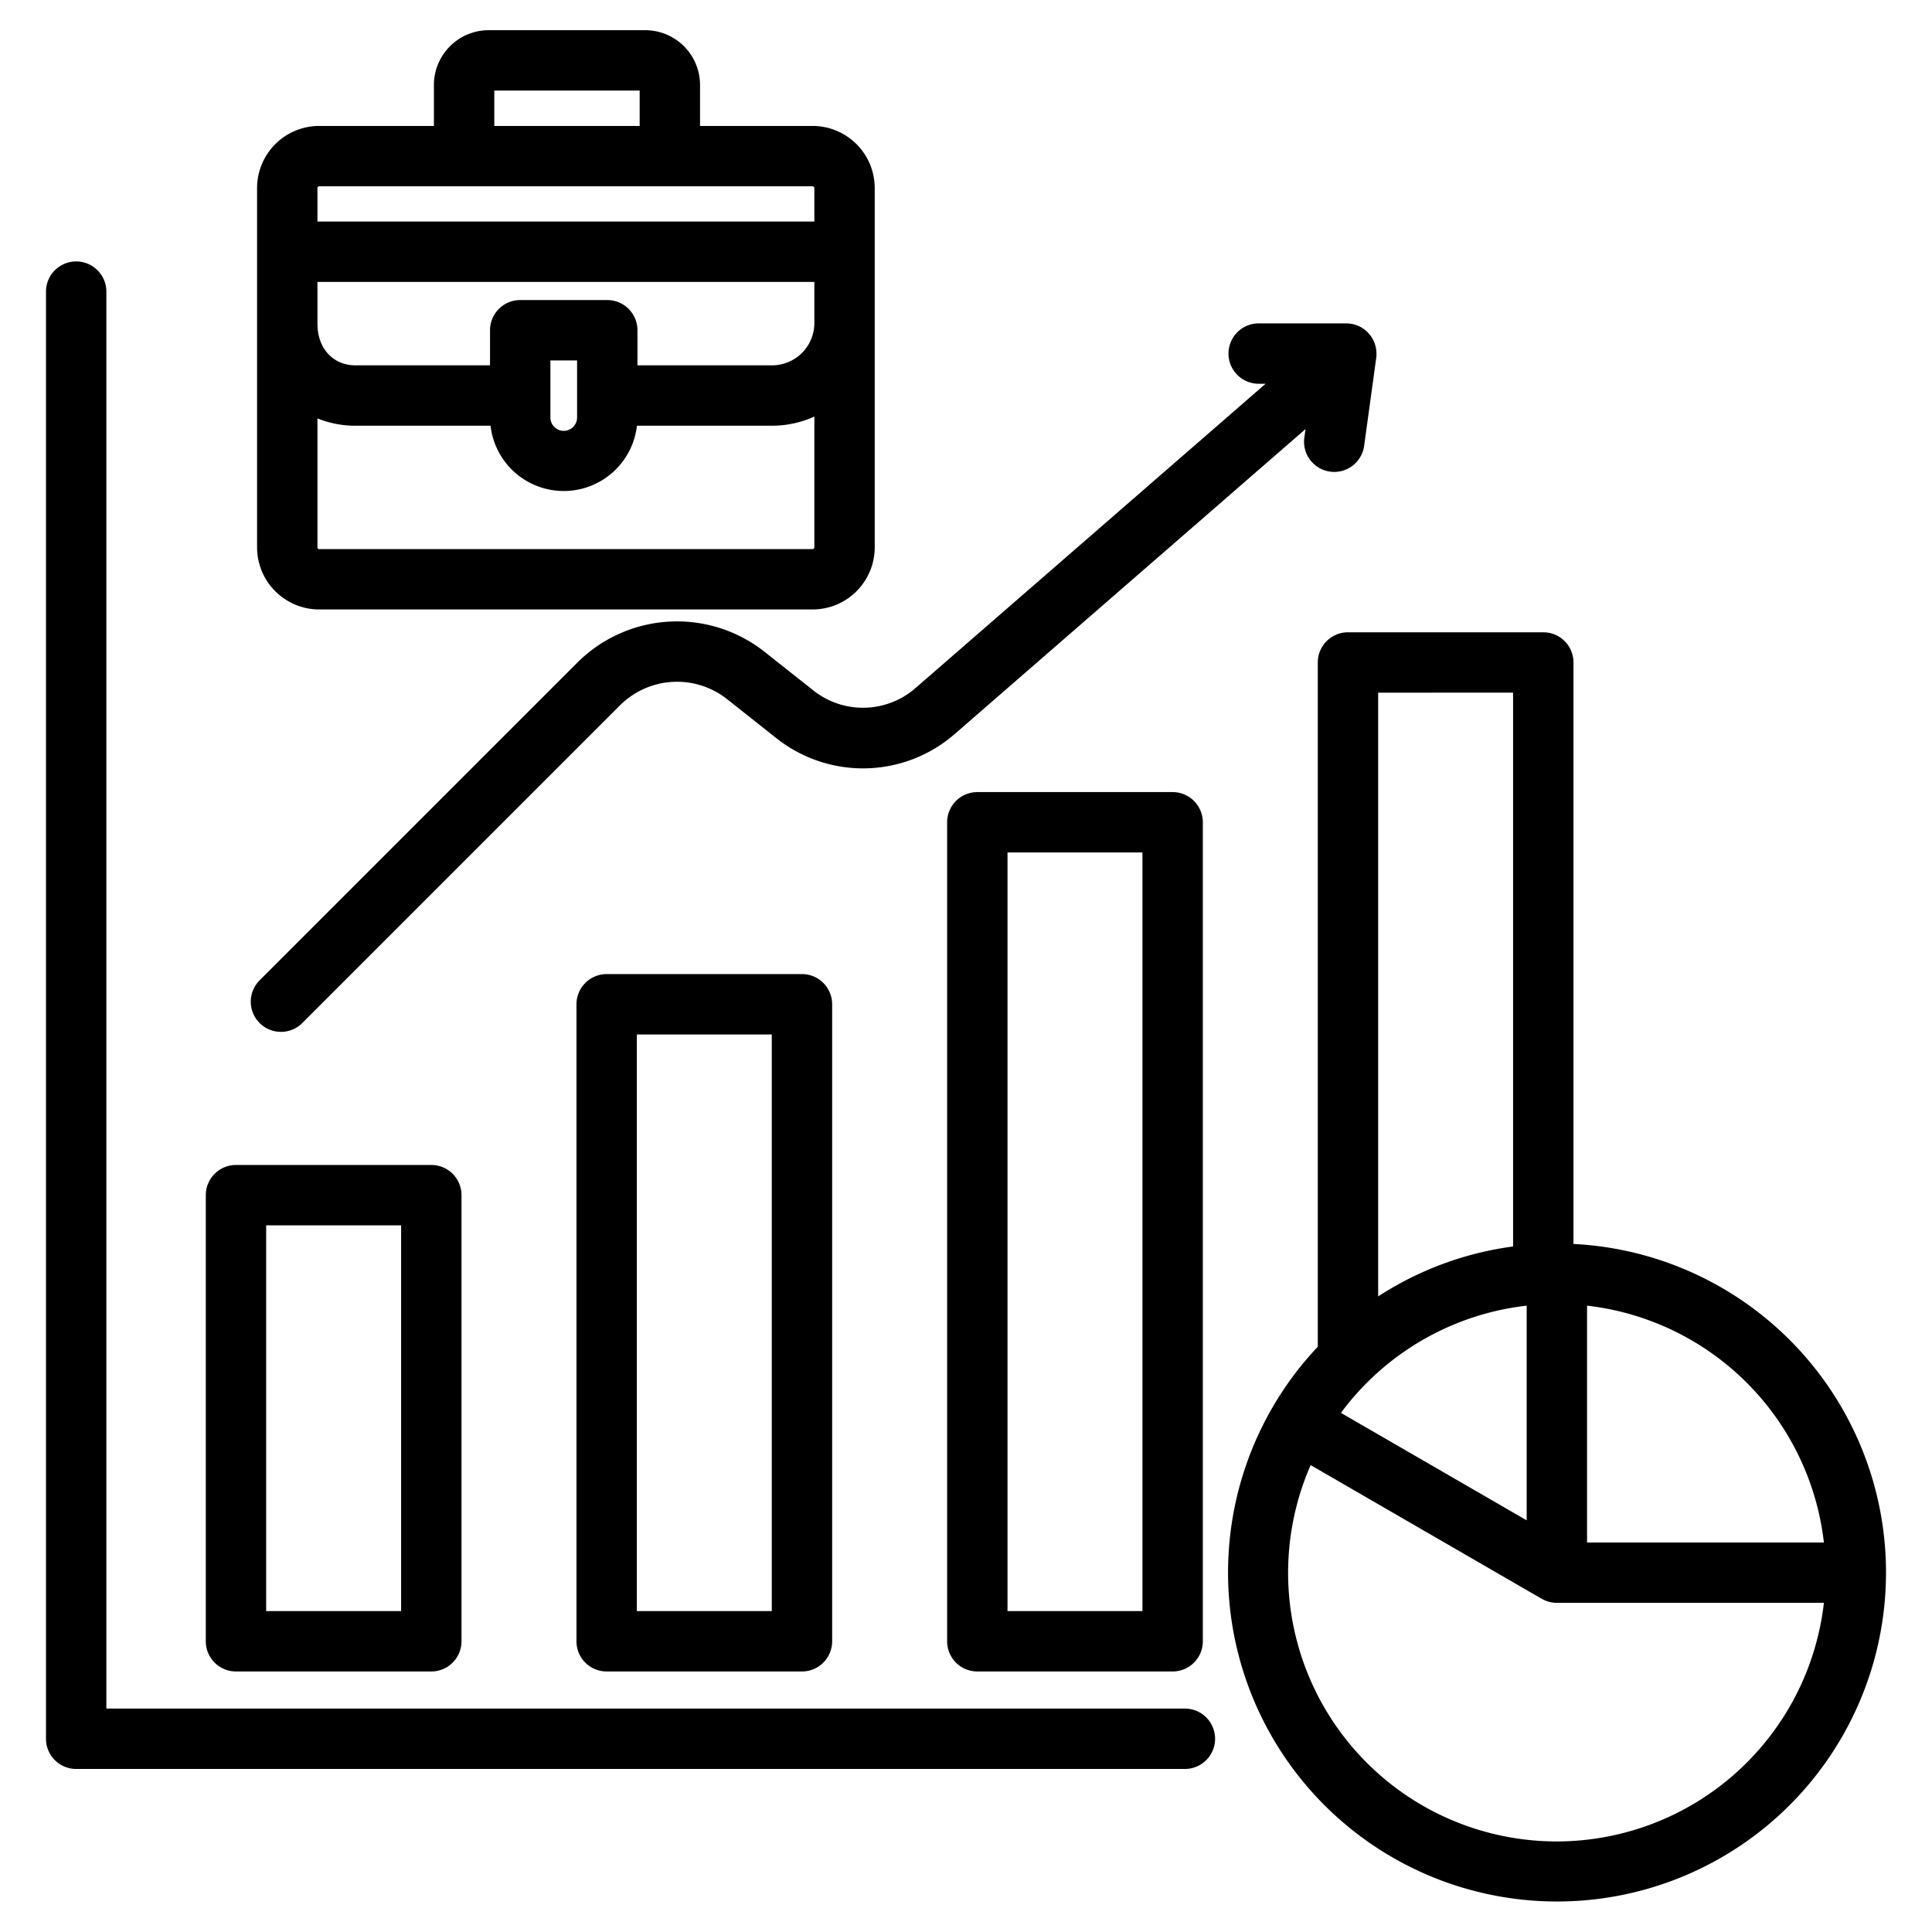 <?xml version="1.0"?>
<svg xmlns="http://www.w3.org/2000/svg" id="Layer_1" data-name="Layer 1" viewBox="0 0 512 512" >
<path d="M84.584,161.512H215.353a16.477,16.477,0,0,0,16.459-16.458V49.835a16.478,16.478,0,0,0-16.459-16.459H185.517V22.516A14.533,14.533,0,0,0,171,8H129.508a14.533,14.533,0,0,0-14.516,14.516v10.86H84.584A16.477,16.477,0,0,0,68.126,49.835v95.219A16.477,16.477,0,0,0,84.584,161.512Zm131.228-75.92v.019a11.218,11.218,0,0,1-11.2,11.206H168.932v-9.3a8,8,0,0,0-8-8H137.863a8,8,0,0,0-8,8v9.3H94.187c-5.919,0-10.053-4.5-10.053-10.946,0-.053-.007-.1-.008-.155V74.71H215.812Zm-62.88,9.924v15.068a3.535,3.535,0,1,1-7.069,0V95.516Zm62.421,50H84.584a.482.482,0,0,1-.458-.458V110.876a26.485,26.485,0,0,0,10.061,1.941H130a19.523,19.523,0,0,0,38.793,0h35.813a27.042,27.042,0,0,0,11.205-2.424v34.661A.482.482,0,0,1,215.353,145.512ZM130.992,24h38.525v9.376H130.992ZM84.584,49.376H215.353a.483.483,0,0,1,.459.459V58.71H84.126V49.835A.483.483,0,0,1,84.584,49.376ZM322.01,460.791a8,8,0,0,1-8,8H20.189a8,8,0,0,1-8-8V77.285a8,8,0,0,1,16,0V452.791H314.01A8,8,0,0,1,322.01,460.791ZM259,209.913a8,8,0,0,0-8,8V434.958a8,8,0,0,0,8,8H310.76a8,8,0,0,0,8-8V217.913a8,8,0,0,0-8-8ZM302.76,426.958H267V225.913H302.76ZM160.769,258.145a8,8,0,0,0-8,8V434.958a8,8,0,0,0,8,8H212.53a8,8,0,0,0,8-8V266.145a8,8,0,0,0-8-8ZM204.53,426.958H168.769V274.145H204.53Zm-141.991,16H114.3a8,8,0,0,0,8-8V316.729a8,8,0,0,0-8-8H62.539a8,8,0,0,0-8,8V434.957A8,8,0,0,0,62.539,442.957Zm8-118.228H106.3V426.957H70.539ZM68.8,271.113a8,8,0,0,1,0-11.314l84.164-84.164a37.409,37.409,0,0,1,49.676-2.879l12.767,10.107a21.163,21.163,0,0,0,27.336-.627L335.4,101.7h-1.836a8,8,0,0,1,0-16h23.216c.071,0,.14.008.21.01.1,0,.193.009.289.015a7.9,7.9,0,0,1,.864.1c.072.012.144.019.216.033a7.863,7.863,0,0,1,.966.263c.112.037.222.079.334.122a7.846,7.846,0,0,1,.743.331c.067.034.137.055.2.091.084.045.156.105.238.154.192.113.378.232.559.36.142.1.281.2.415.31s.269.234.4.355a7.788,7.788,0,0,1,.607.626c.078.09.155.182.229.276a7.978,7.978,0,0,1,1.037,1.712c.043.1.083.2.123.3a7.969,7.969,0,0,1,.512,2.034c.008.074.014.149.021.225a7.96,7.96,0,0,1-.023,1.778l-3.2,23.279a8,8,0,1,1-15.85-2.18l.3-2.177-92.725,80.6a36.975,36.975,0,0,1-47.763,1.1L192.708,185.3a21.409,21.409,0,0,0-28.43,1.647L80.114,271.113a8,8,0,0,1-11.314,0Zm348.188,58.549v-154.1a8,8,0,0,0-8-8h-51.76a8,8,0,0,0-8,8V356.894a87.182,87.182,0,1,0,67.76-27.232Zm66.362,79.114H420.587V346.013A71.346,71.346,0,0,1,483.35,408.776Zm-78.763-62.763v56.893l-49.226-28.478A71.237,71.237,0,0,1,404.587,346.013Zm-3.6-162.451V330.325a86.657,86.657,0,0,0-35.76,13.238v-160ZM412.587,488a71.189,71.189,0,0,1-65.252-99.73L408.581,423.7c.038.022.079.037.118.058a7.9,7.9,0,0,0,.8.394c.067.029.137.049.206.076.227.088.457.166.693.234.1.029.207.055.311.08.212.051.428.093.646.127.1.016.2.034.3.046a8.115,8.115,0,0,0,.9.058l.034,0h70.762A71.317,71.317,0,0,1,412.587,488Z"/>
</svg>
